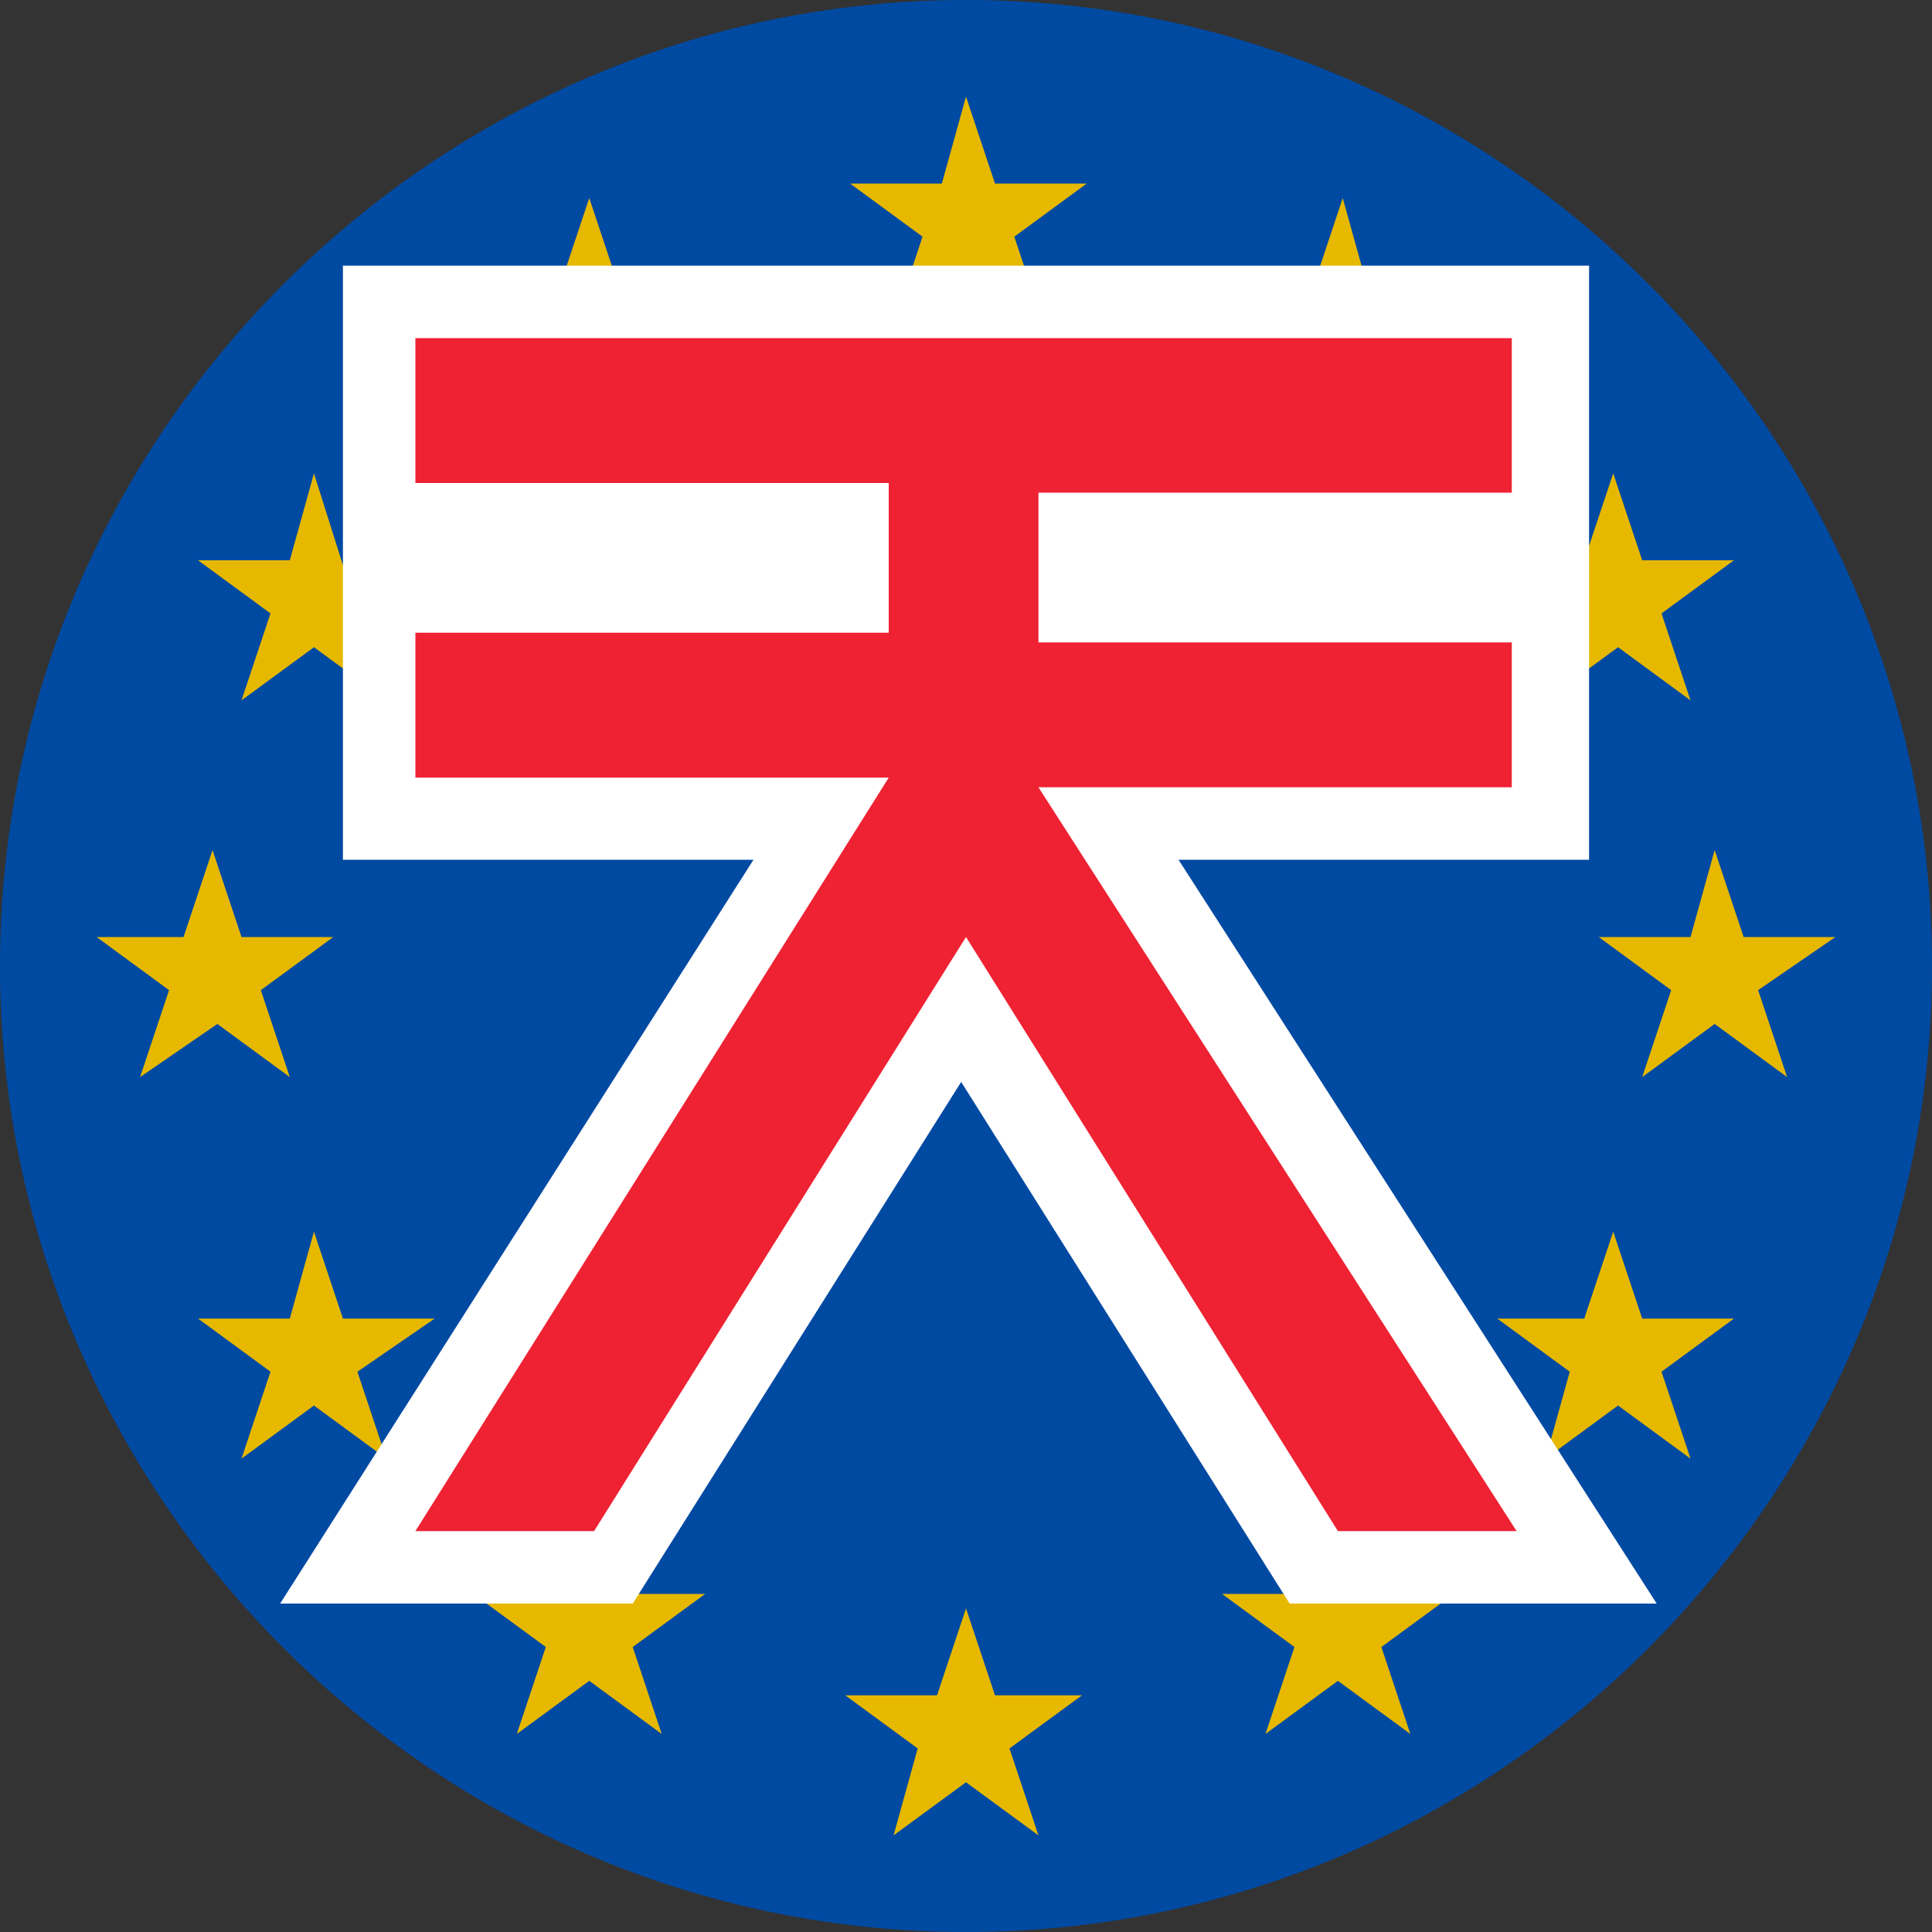 <?xml version="1.0" encoding="utf-8"?>
<!-- Generator: Adobe Illustrator 27.7.0, SVG Export Plug-In . SVG Version: 6.00 Build 0)  -->
<svg version="1.1" id="Layer_1" xmlns="http://www.w3.org/2000/svg" xmlns:xlink="http://www.w3.org/1999/xlink" x="0px" y="0px"
	 viewBox="0 0 40 40" style="enable-background:new 0 0 40 40;" xml:space="preserve">
<rect x="0" y="0" width="40" height="40" fill="#333333" stroke="none"/>
<style type="text/css">
	.st0{clip-path:url(#SVGID_00000118385949411851893830000000716212779288850819_);}
	.st1{fill:#0052B4;}
	.st2{fill:#FFCC00;}
	.st3{opacity:0.1;enable-background:new    ;}
	.st4{fill:#FFFFFF;}
	.st5{fill:#EE2233;}
</style>
<g>
	<defs>
		<path id="SVGID_1_" d="M20,0L20,0c11,0,20,9,20,20l0,0c0,11-9,20-20,20l0,0C9,40,0,31,0,20l0,0C0,9,9,0,20,0z"/>
	</defs>
	<clipPath id="SVGID_00000011725228310450877030000002915268477753374083_">
		<use xlink:href="#SVGID_1_"  style="overflow:visible;"/>
	</clipPath>
	<g style="clip-path:url(#SVGID_00000011725228310450877030000002915268477753374083_);">
		<path class="st1" d="M20,40c11,0,20-9,20-20S31,0,20,0S0,9,0,20S9,40,20,40z"/>
		<path class="st2" d="M19.1,4.9l-1.5-1.1l1.9,0L20,2l0.6,1.8h1.9l-1.5,1.1l0.6,1.8L20,5.6l-1.5,1.1L19.1,4.9z M10.7,8.8l1.5-1.1
			l1.5,1.1L13.2,7l1.5-1.1h-1.9l-0.6-1.8l-0.6,1.8H9.8L11.3,7L10.7,8.8z M6.5,9.8L6,11.6H4.1l1.5,1.1L5,14.5l1.5-1.1L8,14.5
			l-0.6-1.8L9,11.7H7.1L6.5,9.8z M4.5,21.2L6,22.3l-0.6-1.8l1.5-1.1H5l-0.6-1.8l-0.6,1.8H2l1.5,1.1l-0.6,1.8L4.5,21.2z M7.1,27.3
			l-0.6-1.8L6,27.3H4.1l1.5,1.1L5,30.2l1.5-1.1L8,30.2l-0.6-1.8L9,27.3L7.1,27.3z M12.8,33l-0.6-1.8L11.7,33H9.8l1.5,1.1l-0.6,1.8
			l1.5-1.1l1.5,1.1l-0.6-1.8l1.5-1.1L12.8,33z M20.6,35.1L20,33.3l-0.6,1.8h-1.9l1.5,1.1L18.5,38l1.5-1.1l1.5,1.1l-0.6-1.8l1.5-1.1
			L20.6,35.1z M28.3,33l-0.6-1.8L27.2,33h-1.9l1.5,1.1l-0.6,1.8l1.5-1.1l1.5,1.1l-0.6-1.8l1.5-1.1L28.3,33z M34,27.3l-0.6-1.8
			l-0.6,1.8H31l1.5,1.1L32,30.2l1.5-1.1l1.5,1.1l-0.6-1.8l1.5-1.1L34,27.3z M38,19.4h-1.9l-0.6-1.8L35,19.4h-1.9l1.5,1.1L34,22.3
			l1.5-1.1l1.5,1.1l-0.6-1.8L38,19.4z M32,14.5l1.5-1.1l1.5,1.1l-0.6-1.8l1.5-1.1h-1.9l-0.6-1.8l-0.6,1.8H31l1.5,1.1L32,14.5z
			 M27.8,4.1l-0.6,1.8h-1.9L26.9,7l-0.6,1.8l1.5-1.1l1.5,1.1L28.7,7l1.5-1.1h-1.9L27.8,4.1z"/>
		<path class="st3" d="M20,40c11,0,20-9,20-20S31,0,20,0S0,9,0,20S9,40,20,40z"/>
		<path class="st4" d="M26.7,33.2l-6.8-10.8l-6.8,10.8l-7.3,0l9.8-15.4H7.1V5.5h25.8v12.3h-8.5l9.9,15.4L26.7,33.2z"/>
		<path class="st5" d="M8.6,31.7h3.7l7.7-12.3l7.7,12.3h3.7l-9.9-15.4h9.8v-3h-9.8v-3.1h9.8V7H8.6v3h9.8v3.1H8.6v3h9.8L8.6,31.7z"/>
	</g>
</g>
</svg>
